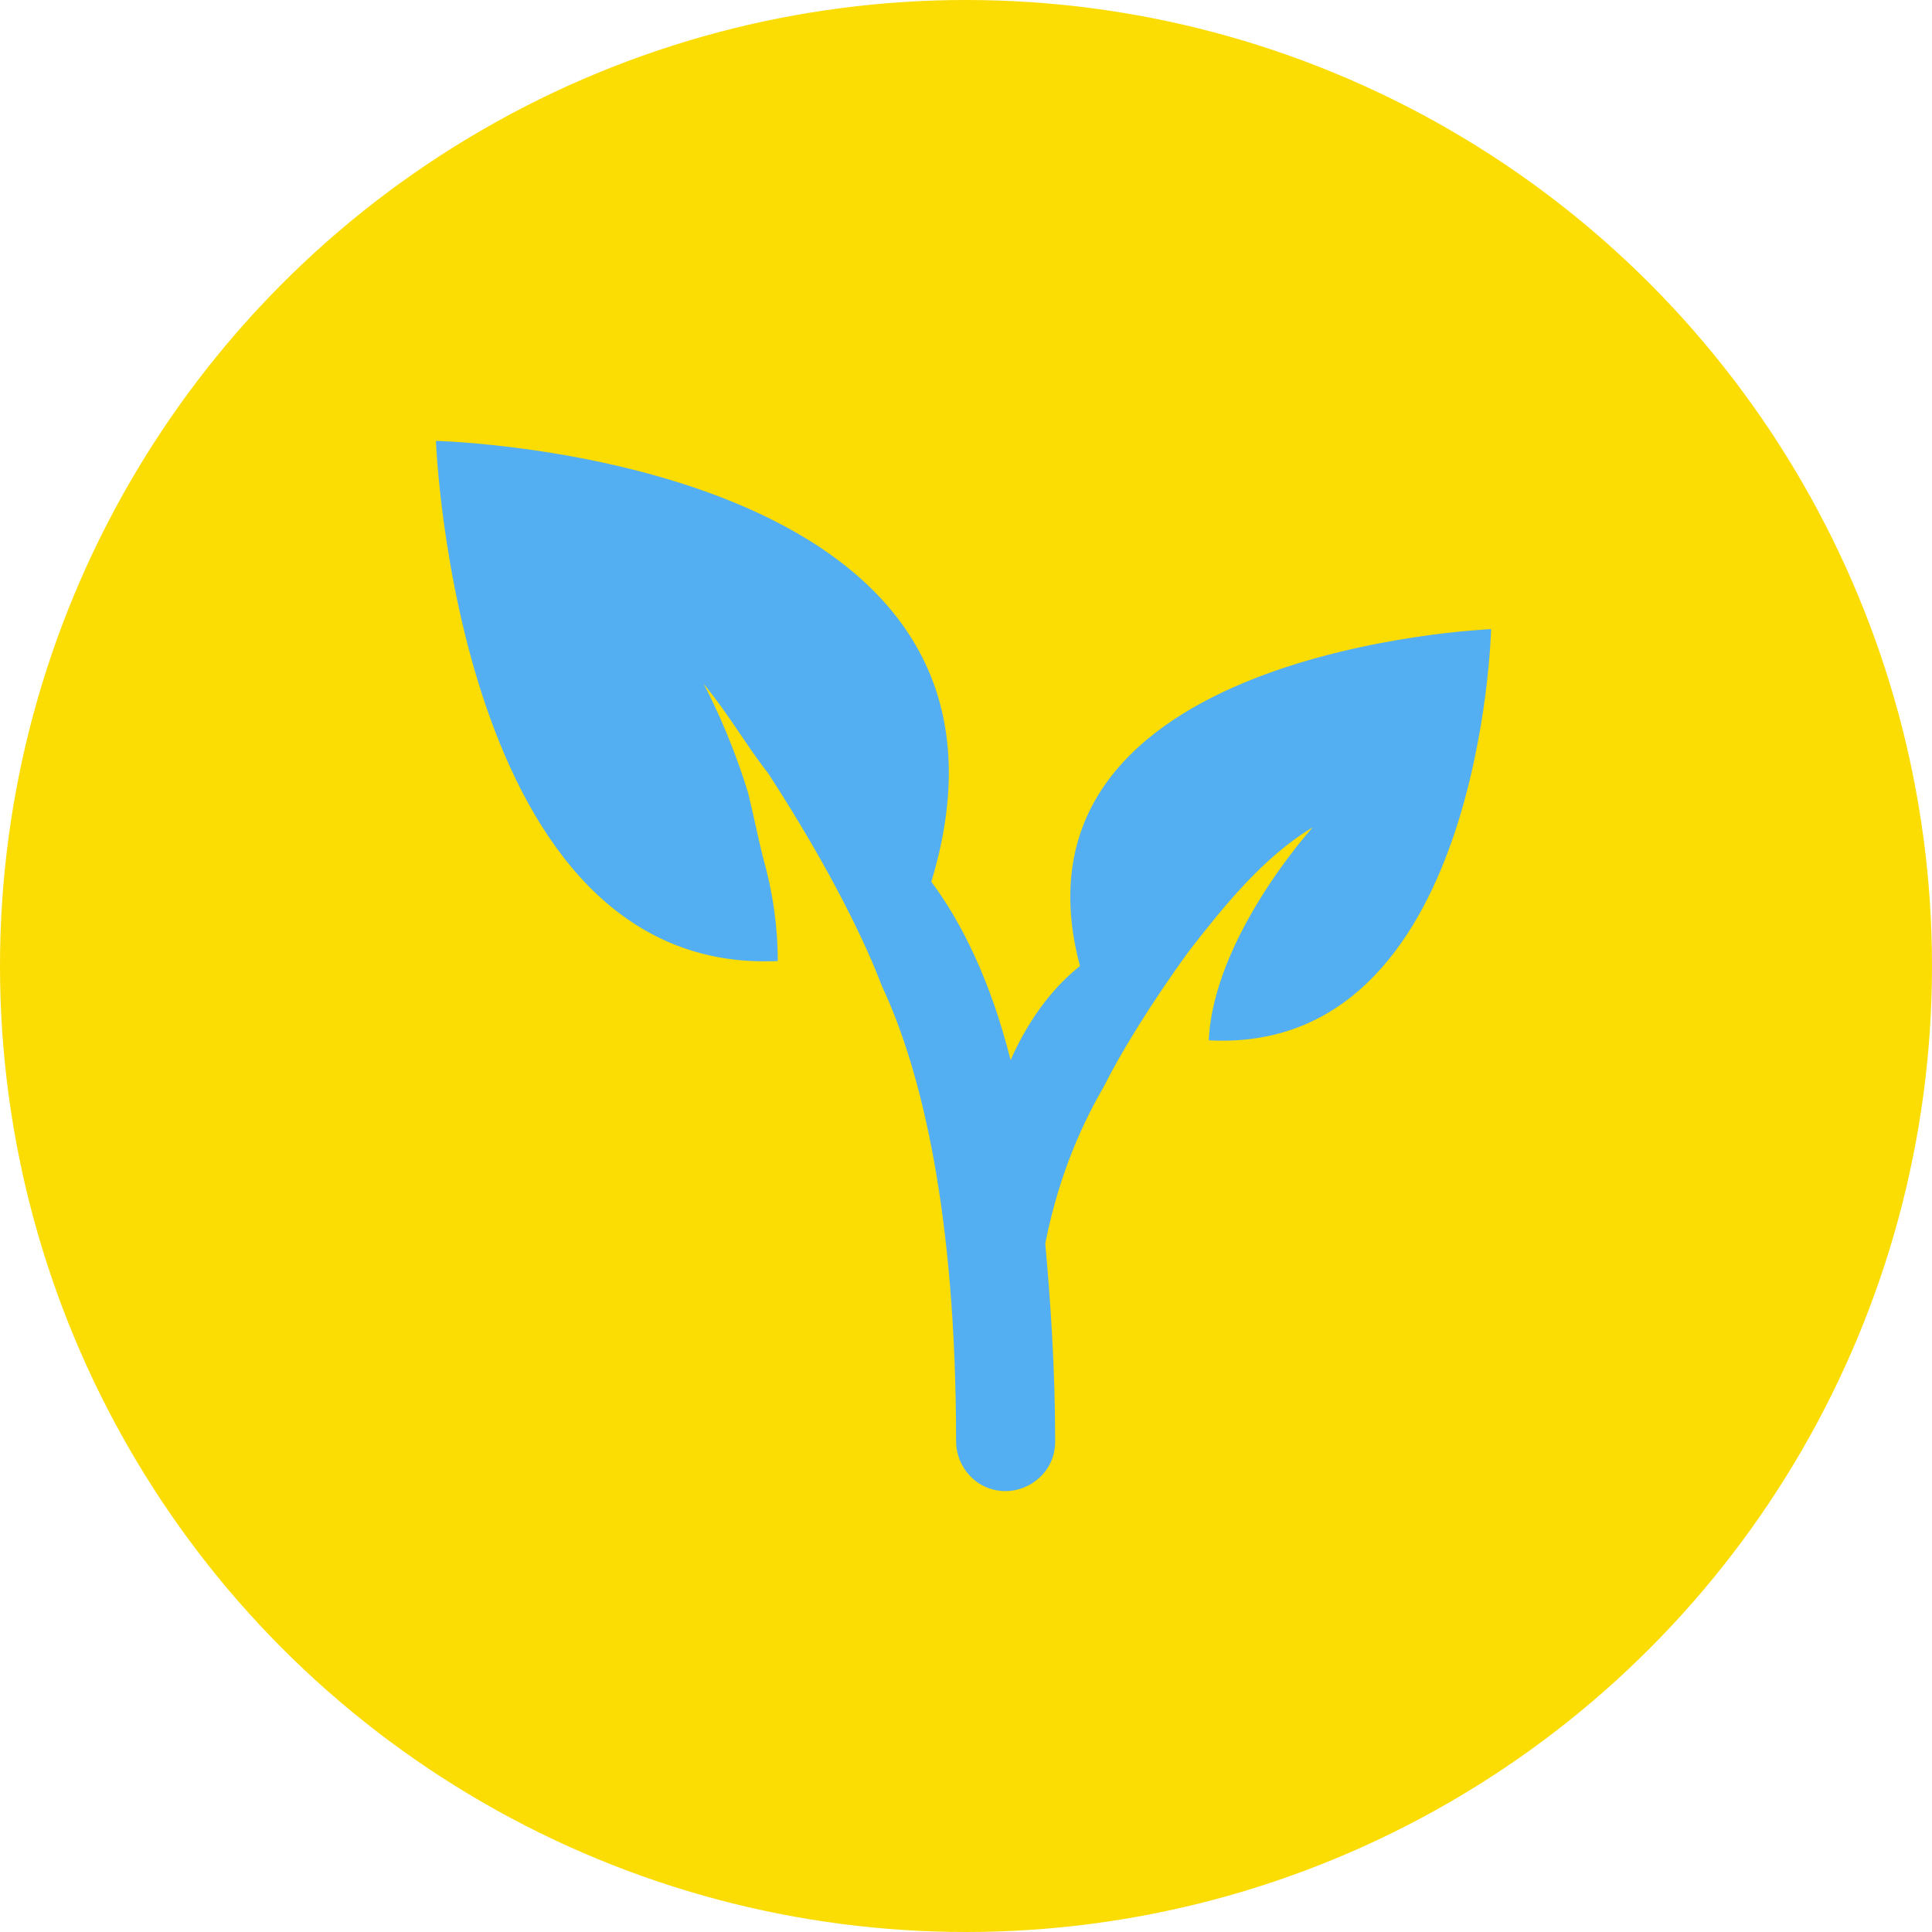 <?xml version="1.0" encoding="utf-8"?>
<!-- Generator: Adobe Illustrator 27.4.1, SVG Export Plug-In . SVG Version: 6.00 Build 0)  -->
<svg version="1.1" id="Layer_1" xmlns="http://www.w3.org/2000/svg" xmlns:xlink="http://www.w3.org/1999/xlink" x="0px" y="0px"
	 viewBox="0 0 39 39" style="enable-background:new 0 0 39 39;" xml:space="preserve">
<g id="Raggruppa_301" transform="translate(0 -46)">
	<g id="Raggruppa_299" transform="translate(1152 -524)">
		
			<circle id="Ellisse_49_00000087387007448617396040000013452127991959565492_" style="fill:#FBDC03;" cx="-1132.5" cy="589.5" r="19.5"/>
	</g>
</g>
<g>
	<path style="fill:#54AEF2;" d="M21.8,19.5c-0.5,0.4-1,1-1.4,1.9c-0.4-1.6-1-2.8-1.6-3.6c2.6-8.6-10-8.9-10-8.9s0.4,10.8,6.9,10.5
		c0-0.7-0.1-1.4-0.3-2.1c-0.1-0.4-0.2-0.9-0.3-1.3c-0.4-1.3-0.9-2.2-0.9-2.2c0.5,0.6,0.9,1.3,1.3,1.8c1.3,2,2,3.5,2.3,4.3
		c0.8,1.7,1.5,4.6,1.5,9.2c0,0.5,0.4,1,1,1c0.5,0,1-0.4,1-1c0-1.5-0.1-2.9-0.2-4c0.3-1.5,0.8-2.5,1.2-3.2c0.3-0.6,0.9-1.6,1.7-2.7
		c0.7-0.9,1.5-1.9,2.5-2.5c0,0-2,2.2-2.1,4.3c5.5,0.3,5.7-8.3,5.7-8.3S20.1,13.1,21.8,19.5z"/>
</g>
</svg>
